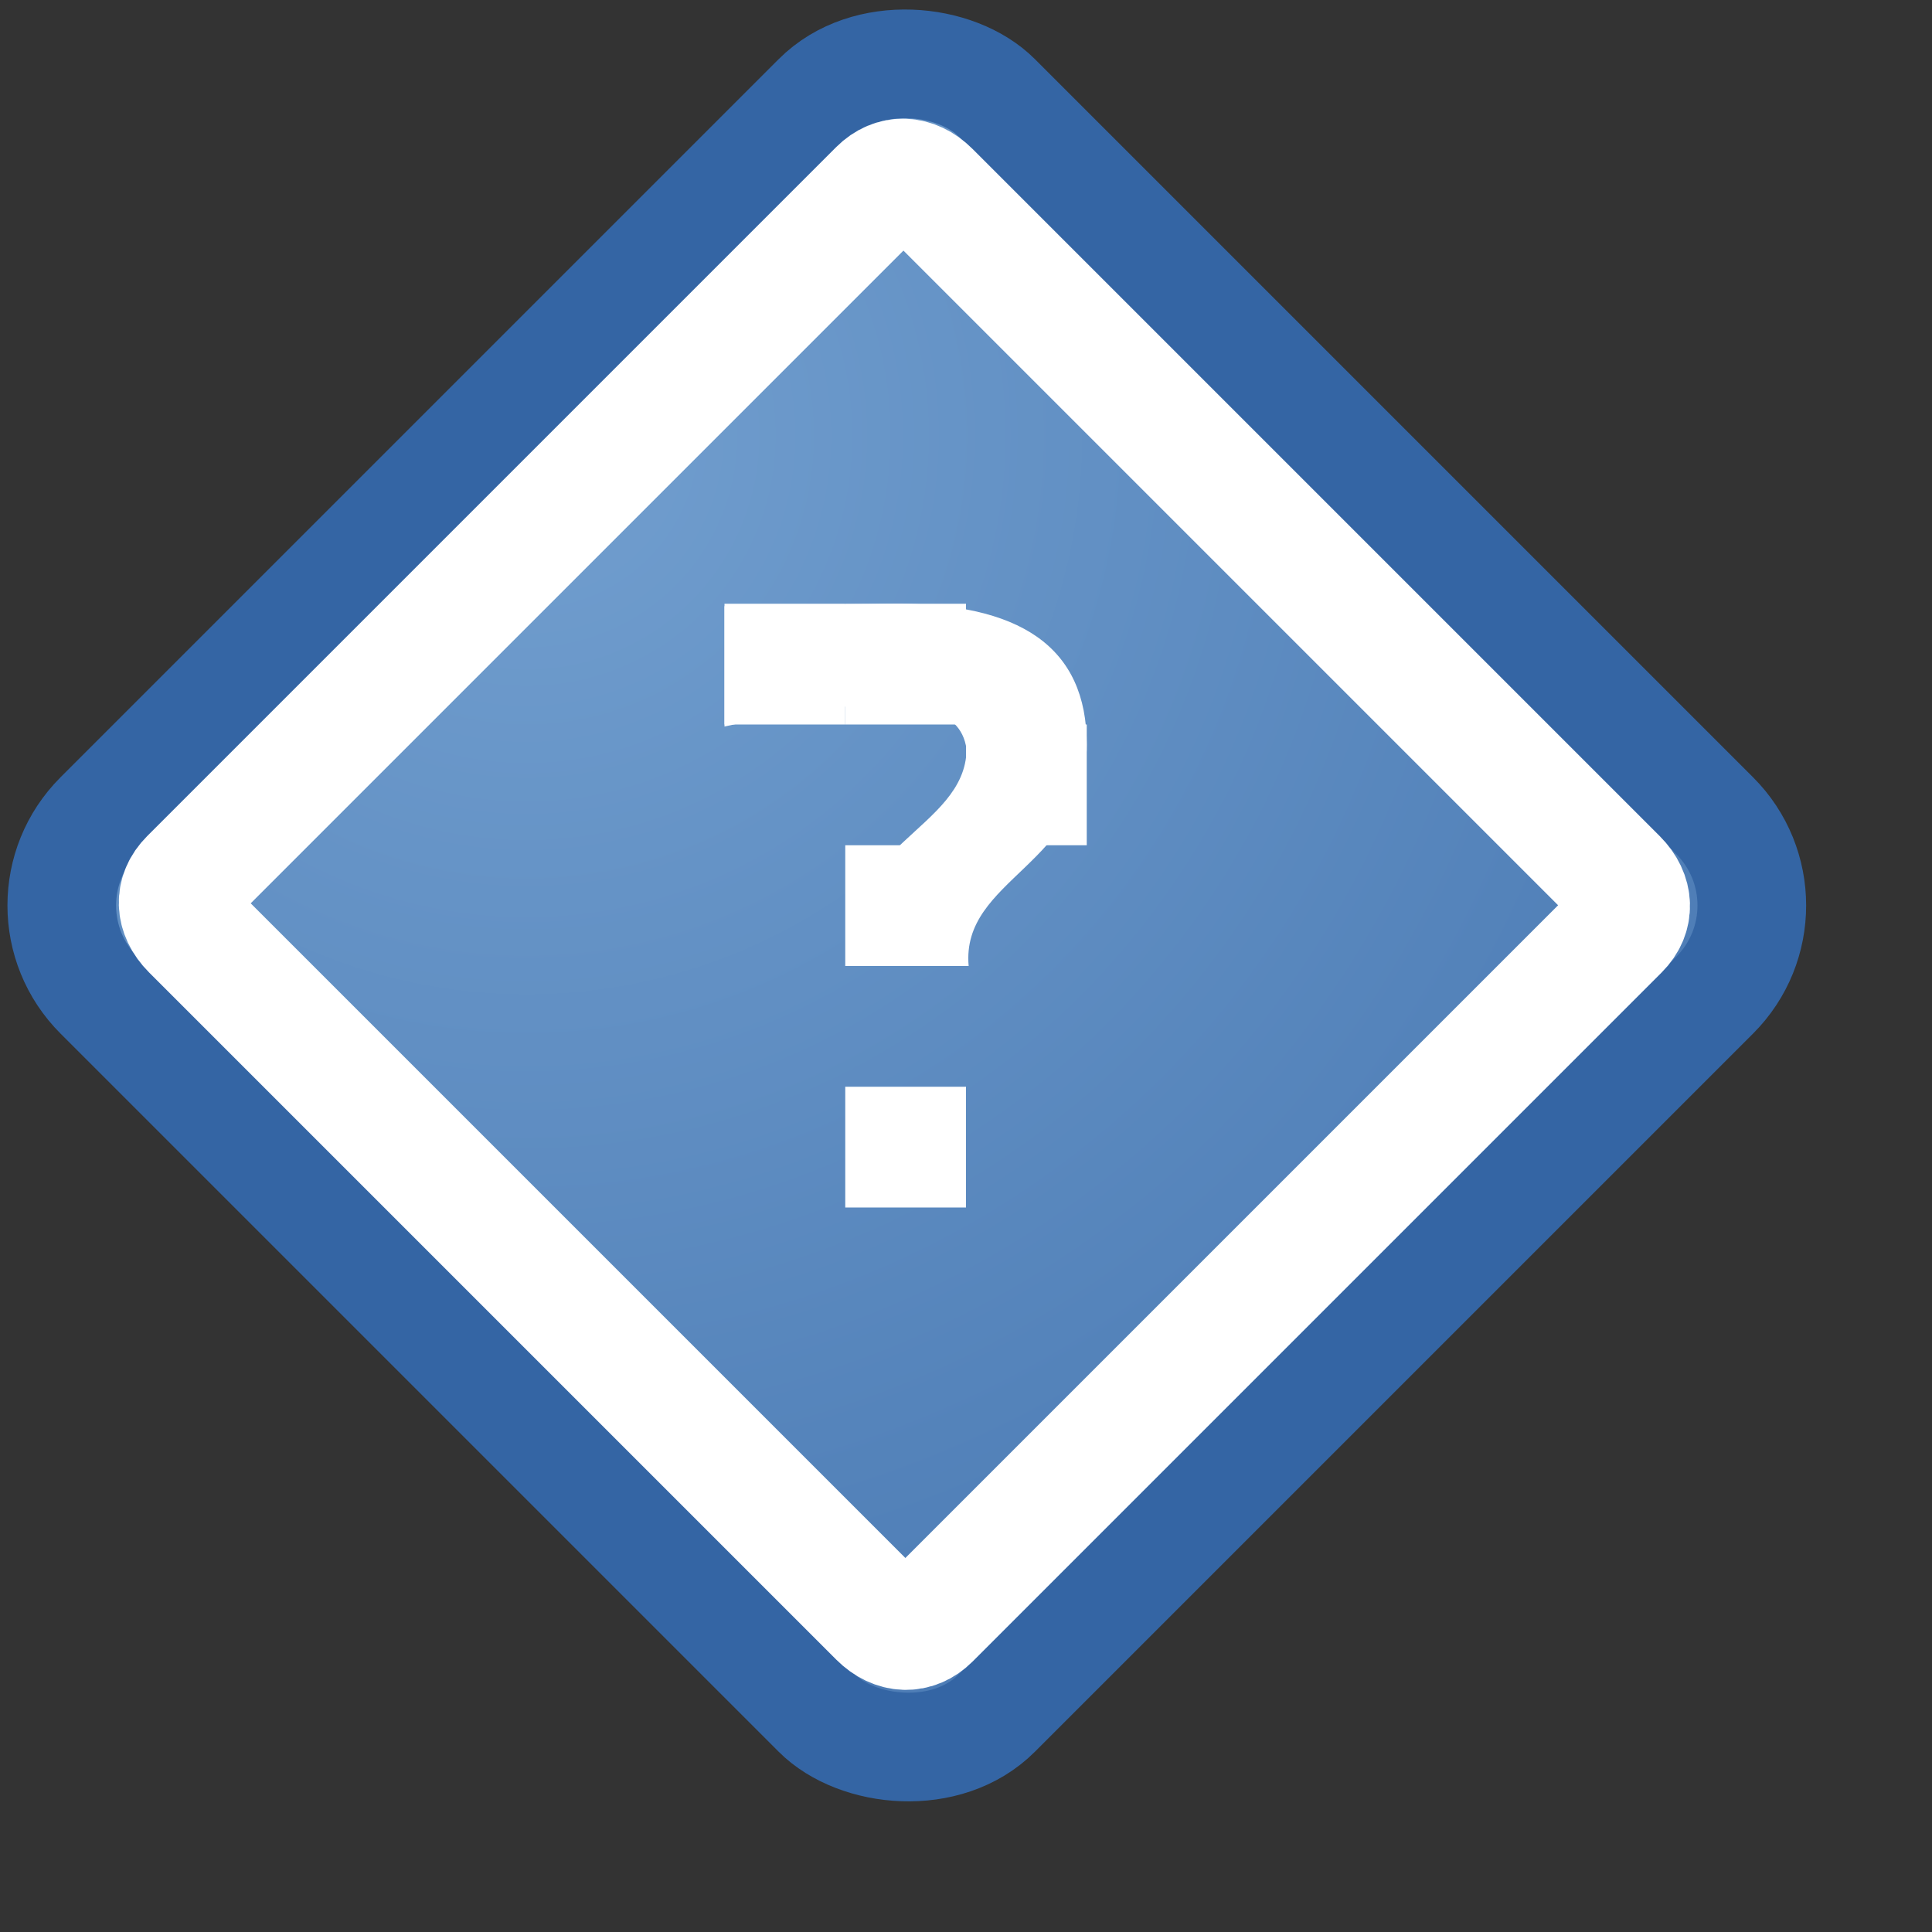 <?xml version="1.0" encoding="UTF-8" standalone="no"?>
<!-- Created with Inkscape (http://www.inkscape.org/) -->
<svg
   xmlns:dc="http://purl.org/dc/elements/1.1/"
   xmlns:cc="http://web.resource.org/cc/"
   xmlns:rdf="http://www.w3.org/1999/02/22-rdf-syntax-ns#"
   xmlns:svg="http://www.w3.org/2000/svg"
   xmlns="http://www.w3.org/2000/svg"
   xmlns:xlink="http://www.w3.org/1999/xlink"
   xmlns:sodipodi="http://sodipodi.sourceforge.net/DTD/sodipodi-0.dtd"
   xmlns:inkscape="http://www.inkscape.org/namespaces/inkscape"
   width="16"
   height="16"
   id="svg2"
   sodipodi:version="0.32"
   inkscape:version="0.45.1"
   version="1.0"
   sodipodi:docbase="/home/lapo/Icone/gnome-icon-theme/16x16/status"
   sodipodi:docname="dialog-question.svg"
   inkscape:output_extension="org.inkscape.output.svg.inkscape">
  <rect width="100%" height="100%" fill="#333333" stroke="none"/>
  <defs
     id="defs4">
    <linearGradient
       inkscape:collect="always"
       id="linearGradient6548">
      <stop
         style="stop-color:#729fcf;stop-opacity:1;"
         offset="0"
         id="stop6550" />
      <stop
         style="stop-color:#3465a4;stop-opacity:1"
         offset="1"
         id="stop6552" />
    </linearGradient>
    <linearGradient
       id="linearGradient6516"
       inkscape:collect="always">
      <stop
         id="stop6518"
         offset="0"
         style="stop-color:#cc0000;stop-opacity:1" />
      <stop
         id="stop6520"
         offset="1"
         style="stop-color:#ef2929;stop-opacity:1" />
    </linearGradient>
    <linearGradient
       inkscape:collect="always"
       xlink:href="#linearGradient6516"
       id="linearGradient6690"
       gradientUnits="userSpaceOnUse"
       gradientTransform="matrix(2.147,0,0,2.098,-62.709,-14.533)"
       x1="8.314"
       y1="12.284"
       x2="8.314"
       y2="-8.05" />
    <linearGradient
       inkscape:collect="always"
       xlink:href="#linearGradient6516"
       id="linearGradient6707"
       gradientUnits="userSpaceOnUse"
       gradientTransform="matrix(2.147,0,0,2.098,-62.709,-14.533)"
       x1="8.314"
       y1="12.284"
       x2="8.314"
       y2="-8.05" />
    <linearGradient
       inkscape:collect="always"
       xlink:href="#linearGradient6516"
       id="linearGradient6716"
       gradientUnits="userSpaceOnUse"
       gradientTransform="matrix(2.147,0,0,-2.098,-172.709,46.533)"
       x1="8.314"
       y1="12.284"
       x2="8.314"
       y2="-8.05" />
    <linearGradient
       inkscape:collect="always"
       xlink:href="#linearGradient6516"
       id="linearGradient6999"
       gradientUnits="userSpaceOnUse"
       gradientTransform="matrix(1.533,0,0,1.501,-3.09,2.4172e-2)"
       x1="8.314"
       y1="12.284"
       x2="8.314"
       y2="-8.05" />
    <linearGradient
       inkscape:collect="always"
       xlink:href="#linearGradient6516"
       id="linearGradient7001"
       gradientUnits="userSpaceOnUse"
       gradientTransform="matrix(1.533,0,0,-1.501,-283.09,31.976)"
       x1="8.314"
       y1="12.284"
       x2="8.314"
       y2="-8.05" />
    <radialGradient
       inkscape:collect="always"
       xlink:href="#linearGradient6548"
       id="radialGradient6816"
       gradientUnits="userSpaceOnUse"
       gradientTransform="matrix(1.702,1.702,-1.717,1.717,-11.12,-66.376)"
       cx="-4.506"
       cy="17.574"
       fx="-4.506"
       fy="17.574"
       r="7.635" />
  </defs>
  <sodipodi:namedview
     id="base"
     pagecolor="#ffffff"
     bordercolor="#666666"
     borderopacity="1.0"
     inkscape:pageopacity="0.0"
     inkscape:pageshadow="2"
     inkscape:zoom="1"
     inkscape:cx="65.546934"
     inkscape:cy="-7.0602509"
     inkscape:document-units="px"
     inkscape:current-layer="layer1"
     width="16px"
     height="16px"
     inkscape:showpageshadow="false"
     gridspacingx="0.5px"
     gridspacingy="0.5px"
     gridempspacing="2"
     showgrid="false"
     inkscape:window-width="1072"
     inkscape:window-height="783"
     inkscape:window-x="5"
     inkscape:window-y="65"
     showborder="false"
     showguides="false"
     inkscape:guide-bbox="true"
     inkscape:grid-bbox="false"
     inkscape:grid-points="false"
     inkscape:object-points="false"
     inkscape:object-paths="false"
     borderlayer="false">
    <sodipodi:guide
       orientation="horizontal"
       position="22.5"
       id="guide6694" />
  </sodipodi:namedview>
  <g
     inkscape:label="Livello 1"
     inkscape:groupmode="layer"
     id="layer1"
     style="display:inline">
    <g
       id="g6696"
       transform="translate(70,0)">
      <rect
         transform="matrix(0.707,-0.707,0.707,0.707,0,0)"
         ry="1.051"
         rx="1.051"
         y="-44.148"
         x="-54.754"
         height="10.514"
         width="10.514"
         id="rect6573"
         style="opacity:1;fill:url(#radialGradient6816);fill-opacity:1;stroke:#3465a4;stroke-width:0.9;stroke-linecap:round;stroke-linejoin:miter;stroke-miterlimit:4;stroke-dasharray:none;stroke-dashoffset:0.7;stroke-opacity:1;display:inline" />
      <path
         transform="matrix(0.499,-0.499,0.499,0.499,-70.268,-0.269)"
         d="M -5.719,9.406 C -5.961,9.406 -6.125,9.575 -6.125,9.844 L -6.125,21.25 C -6.125,21.519 -5.961,21.688 -5.719,21.688 L 5.719,21.688 C 5.961,21.688 6.125,21.519 6.125,21.25 L 6.125,9.844 C 6.125,9.575 5.961,9.406 5.719,9.406 L -5.719,9.406 z "
         id="path6575"
         style="opacity:1;fill:none;fill-opacity:1;stroke:#ffffff;stroke-width:1.417;stroke-linecap:round;stroke-linejoin:miter;stroke-miterlimit:4;stroke-dasharray:none;stroke-dashoffset:0.7;stroke-opacity:1;display:inline"
         inkscape:original="M -5.71875 8.40625 C -6.5092557 8.40625 -7.125 9.0532443 -7.125 9.84375 L -7.125 21.25 C -7.125 22.040506 -6.5092557 22.687499 -5.71875 22.6875 L 5.71875 22.6875 C 6.5092557 22.6875 7.125 22.040506 7.125 21.25 L 7.125 9.84375 C 7.125 9.0532443 6.5092557 8.40625 5.71875 8.40625 L -5.71875 8.40625 z "
         inkscape:radius="-1.0046288"
         sodipodi:type="inkscape:offset" />
      <path
         sodipodi:nodetypes="cccc"
         id="path6577"
         d="M -62,9 L -62,10 L -63,10 L -63,9"
         style="font-size:12px;font-style:normal;font-weight:bold;fill:#ffffff;fill-opacity:1;stroke:none;stroke-width:1px;stroke-linecap:butt;stroke-linejoin:miter;stroke-opacity:1;display:inline;font-family:Bitstream Vera Sans" />
      <path
         sodipodi:nodetypes="ccsccssc"
         id="path6579"
         d="M -62.977,8 C -63.064,6.997 -62.007,6.873 -61.995,6.207 C -62.047,5.828 -62.483,5.854 -62.794,5.854 C -63.25,5.854 -63.091,5.814 -64,6.017 L -64,5.02 L -62.639,5 C -61.548,4.985 -61,5.359 -61,6.166 C -61,7.163 -62.043,7.274 -61.978,8"
         style="font-size:12px;font-style:normal;font-weight:bold;opacity:1;fill:#ffffff;fill-opacity:1;stroke:none;stroke-width:1px;stroke-linecap:butt;stroke-linejoin:miter;stroke-opacity:1;display:inline;font-family:Bitstream Vera Sans" />
      <path
         sodipodi:nodetypes="cccc"
         id="path6583"
         d="M -62,7 L -62,8 L -63,8 L -63,7"
         style="font-size:12px;font-style:normal;font-weight:bold;fill:#ffffff;fill-opacity:1;stroke:none;stroke-width:1px;stroke-linecap:butt;stroke-linejoin:miter;stroke-opacity:1;display:inline;font-family:Bitstream Vera Sans" />
      <path
         sodipodi:nodetypes="cccc"
         id="path6585"
         d="M -61,6 L -61,7 L -62,7 L -62,6"
         style="font-size:12px;font-style:normal;font-weight:bold;fill:#ffffff;fill-opacity:1;stroke:none;stroke-width:1px;stroke-linecap:butt;stroke-linejoin:miter;stroke-opacity:1;display:inline;font-family:Bitstream Vera Sans" />
      <path
         sodipodi:nodetypes="cccc"
         id="path6587"
         d="M -62,5 L -62,6 L -63,6 L -63,5"
         style="font-size:12px;font-style:normal;font-weight:bold;fill:#ffffff;fill-opacity:1;stroke:none;stroke-width:1px;stroke-linecap:butt;stroke-linejoin:miter;stroke-opacity:1;display:inline;font-family:Bitstream Vera Sans" />
      <path
         sodipodi:nodetypes="cccc"
         id="path6589"
         d="M -63,5 L -63,6 L -64,6 L -64,5"
         style="font-size:12px;font-style:normal;font-weight:bold;fill:#ffffff;fill-opacity:1;stroke:none;stroke-width:1px;stroke-linecap:butt;stroke-linejoin:miter;stroke-opacity:1;display:inline;font-family:Bitstream Vera Sans" />
    </g>
  </g>
  <g
     inkscape:groupmode="layer"
     id="layer2"
     inkscape:label="troiai"
     style="display:none">
    <path
       sodipodi:type="inkscape:offset"
       inkscape:radius="1.9887378"
       inkscape:original="M -40.3125 4.5 L -50.46875 28.25 L -52.28125 42.5 L -30.71875 42.5 L -20.5625 18.75 L -18.78125 4.5 L -40.3125 4.5 z "
       style="fill:url(#linearGradient6690);fill-opacity:1;stroke:#a40000;stroke-width:1;stroke-linecap:round;stroke-linejoin:round;stroke-miterlimit:4;stroke-dashoffset:0.7;stroke-opacity:1"
       id="path6688"
       d="M -40.312,2.5 C -41.117,2.496 -41.845,2.977 -42.156,3.719 L -52.312,27.469 C -52.378,27.639 -52.42,27.818 -52.438,28 L -54.25,42.25 C -54.325,42.818 -54.152,43.39 -53.775,43.821 C -53.398,44.252 -52.854,44.499 -52.281,44.5 L -30.719,44.5 C -29.914,44.504 -29.187,44.023 -28.875,43.281 L -18.719,19.531 C -18.653,19.361 -18.611,19.182 -18.594,19 L -16.812,4.75 C -16.737,4.182 -16.91,3.61 -17.287,3.179 C -17.664,2.748 -18.209,2.501 -18.781,2.5 L -40.312,2.5 z "
       transform="translate(-50,0)" />
    <path
       sodipodi:type="inkscape:offset"
       inkscape:radius="1.9887378"
       inkscape:original="M -40.3125 4.5 L -50.46875 28.25 L -52.28125 42.5 L -30.71875 42.5 L -20.5625 18.75 L -18.78125 4.5 L -40.3125 4.5 z "
       style="opacity:0.47;fill:url(#linearGradient6707);fill-opacity:1;stroke:#280b0b;stroke-width:1;stroke-linecap:round;stroke-linejoin:round;stroke-miterlimit:4;stroke-dashoffset:0.7;stroke-opacity:1"
       id="path6700"
       d="M -40.312,2.5 C -41.117,2.496 -41.845,2.977 -42.156,3.719 L -52.312,27.469 C -52.378,27.639 -52.42,27.818 -52.438,28 L -54.25,42.25 C -54.325,42.818 -54.152,43.39 -53.775,43.821 C -53.398,44.252 -52.854,44.499 -52.281,44.5 L -30.719,44.5 C -29.914,44.504 -29.187,44.023 -28.875,43.281 L -18.719,19.531 C -18.653,19.361 -18.611,19.182 -18.594,19 L -16.812,4.75 C -16.737,4.182 -16.91,3.61 -17.287,3.179 C -17.664,2.748 -18.209,2.501 -18.781,2.5 L -40.312,2.5 z "
       transform="translate(-105.156,12)" />
    <path
       style="fill:url(#linearGradient6716);fill-opacity:1;stroke:#a40000;stroke-width:1;stroke-linecap:round;stroke-linejoin:round;stroke-miterlimit:4;stroke-dashoffset:0.7;stroke-opacity:1"
       d="M -128.781,2.5 C -128.495,2.5 -128.225,2.57 -127.969,2.688 C -128.224,2.572 -128.495,2.5 -128.781,2.5 z M -155.469,14.5 C -156.203,14.496 -156.87,14.898 -157.219,15.531 L -157.25,15.594 L -162.312,27.469 C -162.378,27.639 -162.42,27.818 -162.438,28 L -164.25,42.25 C -164.325,42.818 -164.158,43.382 -163.781,43.812 C -163.404,44.243 -162.854,44.499 -162.281,44.5 L -140.719,44.5 C -139.914,44.504 -139.187,44.023 -138.875,43.281 L -128.719,19.531 L -133.875,31.531 C -133.809,31.361 -133.767,31.182 -133.75,31 L -131.969,16.75 C -131.894,16.182 -132.061,15.618 -132.438,15.188 C -132.814,14.757 -133.365,14.501 -133.938,14.5 L -155.469,14.5 z "
       id="path6709" />
    <path
       style="fill:#3465a4;fill-opacity:1;stroke:#204a87;stroke-width:1;stroke-linecap:round;stroke-linejoin:round;stroke-miterlimit:4;stroke-dashoffset:0.7;stroke-opacity:1"
       d="M -90.312,2.5 C -91.117,2.496 -91.845,2.977 -92.156,3.719 L -97.25,15.594 C -96.912,14.925 -96.226,14.496 -95.469,14.5 L -73.938,14.5 C -73.365,14.501 -72.814,14.757 -72.438,15.188 C -72.061,15.618 -71.894,16.182 -71.969,16.75 L -73.75,31 C -73.767,31.182 -73.809,31.361 -73.875,31.531 L -68.719,19.531 C -68.653,19.361 -68.611,19.182 -68.594,19 L -66.812,4.75 C -66.737,4.182 -66.904,3.618 -67.281,3.188 C -67.658,2.757 -68.209,2.501 -68.781,2.5 L -90.312,2.5 z "
       id="path6702"
       sodipodi:nodetypes="cccccsccccccscc" />
    <path
       sodipodi:type="inkscape:offset"
       inkscape:radius="-0.46875"
       inkscape:original="M -40.3125 2.5 C -41.117011 2.495964 -41.844721 2.9769928 -42.15625 3.71875 L -52.3125 27.46875 C -52.37838 27.639248 -52.420442 27.818014 -52.4375 28 L -54.25 42.25 C -54.325145 42.817543 -54.158241 43.381653 -53.78125 43.8125 C -53.404261 44.243347 -52.853745 44.499143 -52.28125 44.5 L -30.71875 44.5 C -29.914239 44.504036 -29.186529 44.023007 -28.875 43.28125 L -18.71875 19.53125 C -18.65287 19.360752 -18.610808 19.181986 -18.59375 19 L -16.8125 4.75 C -16.737355 4.1824575 -16.904259 3.6183469 -17.28125 3.1875 C -17.658241 2.7566532 -18.208755 2.5008574 -18.78125 2.5 L -40.3125 2.5 z "
       style="fill:#fce94f;fill-opacity:1;stroke:none;stroke-width:1;stroke-linecap:round;stroke-linejoin:round;stroke-miterlimit:4;stroke-dashoffset:0.7;stroke-opacity:1"
       id="path6748"
       d="M -40.312,2.969 C -40.929,2.966 -41.48,3.338 -41.719,3.906 L -51.875,27.656 C -51.925,27.787 -51.956,27.892 -51.969,28.031 C -51.968,28.042 -51.968,28.052 -51.969,28.062 L -53.781,42.312 C -53.839,42.75 -53.726,43.17 -53.438,43.5 C -53.149,43.83 -52.715,44.031 -52.281,44.031 L -30.719,44.031 C -30.102,44.034 -29.551,43.662 -29.312,43.094 L -19.156,19.344 C -19.106,19.213 -19.076,19.108 -19.062,18.969 C -19.063,18.958 -19.063,18.948 -19.062,18.938 L -17.281,4.688 C -17.223,4.25 -17.336,3.83 -17.625,3.5 C -17.914,3.17 -18.348,2.969 -18.781,2.969 L -40.312,2.969 z "
       transform="translate(-150,-90)" />
    <path
       sodipodi:type="inkscape:offset"
       inkscape:radius="1.5"
       inkscape:original="M 13.03125 2 L 5.78125 18.96875 L 4.5 29 L 19.65625 29 L 26.875 12.0625 L 28.15625 2 L 13.03125 2 z "
       style="fill:url(#linearGradient6999);fill-opacity:1;stroke:#a40000;stroke-width:1;stroke-linecap:round;stroke-linejoin:round;stroke-miterlimit:4;stroke-dashoffset:0.7;stroke-opacity:1;display:inline"
       id="path6892"
       d="M 12.875,0.5 C 12.335,0.559 11.868,0.906 11.656,1.406 L 4.406,18.375 C 4.346,18.504 4.303,18.641 4.281,18.781 L 3,28.812 C 2.946,29.242 3.08,29.673 3.367,29.997 C 3.655,30.32 4.067,30.503 4.5,30.5 L 19.656,30.5 C 20.254,30.499 20.795,30.143 21.031,29.594 L 28.25,12.656 C 28.311,12.527 28.353,12.391 28.375,12.25 L 29.656,2.188 C 29.71,1.758 29.576,1.327 29.289,1.003 C 29.002,0.68 28.589,0.497 28.156,0.5 L 13.031,0.5 C 12.979,0.497 12.927,0.497 12.875,0.5 L 12.875,0.5 z "
       transform="translate(-210,0)" />
    <path
       style="fill:url(#linearGradient7001);fill-opacity:1;stroke:#a40000;stroke-width:1;stroke-linecap:round;stroke-linejoin:round;stroke-miterlimit:4;stroke-dashoffset:0.7;stroke-opacity:1;display:inline"
       d="M -270.969,9.5 C -271.509,9.559 -271.975,9.906 -272.188,10.406 L -275.594,18.375 C -275.654,18.504 -275.697,18.641 -275.719,18.781 L -277,28.812 C -277.054,29.242 -276.912,29.677 -276.625,30 C -276.338,30.323 -275.933,30.503 -275.5,30.5 L -260.344,30.5 C -259.746,30.499 -259.205,30.143 -258.969,29.594 L -255.594,21.656 C -255.533,21.527 -255.491,21.391 -255.469,21.25 L -254.188,11.188 C -254.133,10.758 -254.275,10.323 -254.562,10 C -254.85,9.677 -255.255,9.497 -255.688,9.5 L -270.812,9.5 C -270.865,9.497 -270.917,9.497 -270.969,9.5 z "
       id="path6905" />
    <path
       style="fill:#3465a4;fill-opacity:1;stroke:#204a87;stroke-width:1;stroke-linecap:round;stroke-linejoin:round;stroke-miterlimit:4;stroke-dashoffset:0.7;stroke-opacity:1;display:inline"
       d="M -267.125,0.5 C -267.665,0.559 -268.132,0.906 -268.344,1.406 L -272.188,10.406 C -271.975,9.906 -271.509,9.559 -270.969,9.5 C -270.917,9.497 -270.865,9.497 -270.812,9.5 L -255.688,9.5 C -255.255,9.497 -254.85,9.677 -254.562,10 C -254.275,10.323 -254.133,10.758 -254.188,11.188 L -255.469,21.25 C -255.491,21.391 -255.533,21.527 -255.594,21.656 L -251.75,12.656 C -251.689,12.527 -251.647,12.391 -251.625,12.25 L -250.344,2.188 C -250.29,1.758 -250.431,1.323 -250.719,1 C -251.006,0.677 -251.411,0.497 -251.844,0.5 L -266.969,0.5 C -267.021,0.497 -267.073,0.497 -267.125,0.5 z "
       id="path6900" />
  </g>
</svg>
